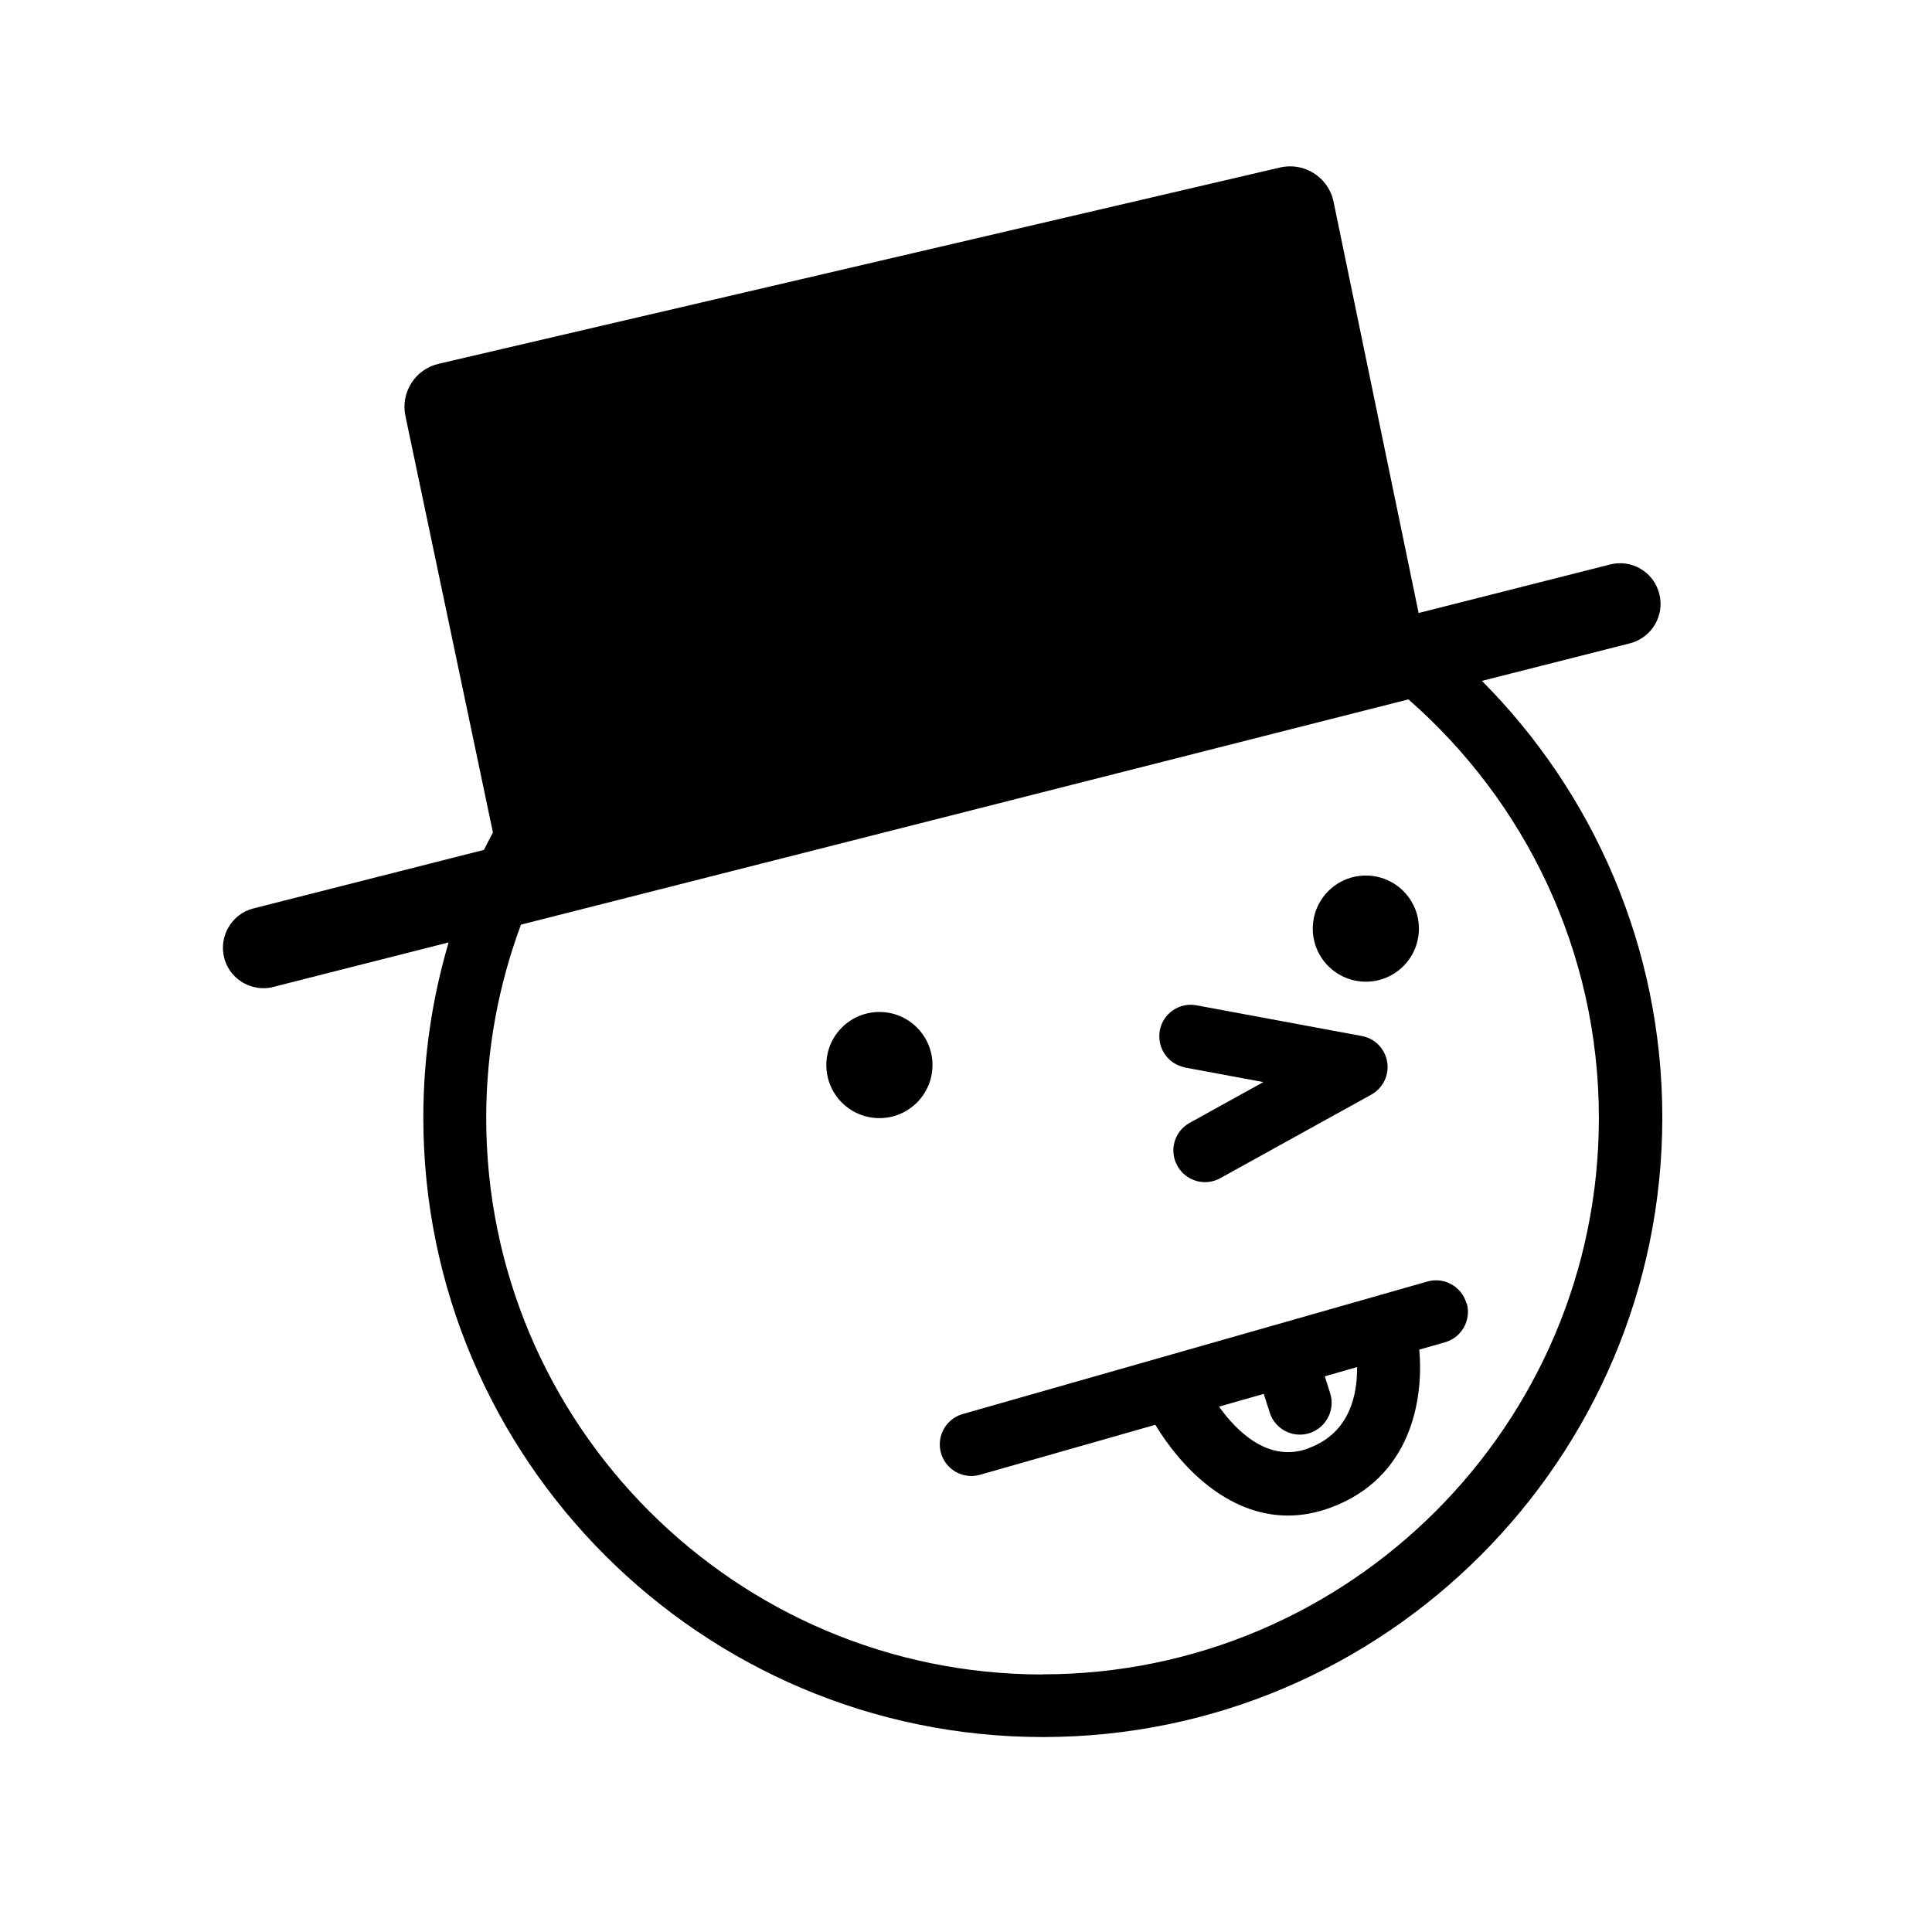 <svg xmlns="http://www.w3.org/2000/svg" viewBox="0 0 100 100">
    <path d="M76.668 35.252l7.698-1.953c1.125-.29 1.806-1.43 1.52-2.56-.284-1.13-1.428-1.81-2.553-1.52l-9.905 2.51-4.404-21.29c-.26-1.26-1.51-2.06-2.766-1.77l-43.55 10.16c-1.215.28-1.98 1.48-1.724 2.7l4.53 21.56c-.157.3-.316.6-.463.9l-11.93 3.03c-1.12.28-1.8 1.43-1.52 2.55.24.95 1.1 1.58 2.04 1.58.17 0 .35-.02.52-.07l9.06-2.3c-.85 2.88-1.31 5.92-1.31 9.06 0 17.68 14.39 32.07 32.07 32.07s32.06-14.39 32.06-32.07c0-8.82-3.58-16.82-9.36-22.62zM53.963 86.67c-15.88 0-28.797-12.918-28.797-28.797 0-3.52.638-6.894 1.8-10.014L72.9 36.2c6.036 5.283 9.858 13.034 9.858 21.666 0 15.88-12.92 28.797-28.797 28.797z"/>
    <circle cx="70.696" cy="48.065" r="2.747"/>
    <circle cx="45.518" cy="55.127" r="2.747"/>
    <path d="M61.306 55.25l4.085.758-3.82 2.114c-.79.437-1.07 1.432-.63 2.222.3.54.86.843 1.43.843.27 0 .54-.066.79-.205l7.81-4.32c.61-.334.94-1.01.83-1.692-.11-.68-.63-1.22-1.31-1.345l-8.56-1.59c-.88-.167-1.74.42-1.9 1.307-.16.89.42 1.742 1.31 1.907z"/>
    <path d="M75.902 67.455c-.247-.868-1.153-1.37-2.02-1.124L49.83 73.19c-.868.247-1.372 1.152-1.124 2.02.205.72.86 1.187 1.57 1.187.15 0 .3-.02.45-.063l9.075-2.587c1.28 2.132 3.7 4.698 6.86 4.698.7 0 1.44-.126 2.21-.41 4.12-1.52 4.83-5.515 4.59-8.178l1.33-.38c.87-.247 1.37-1.152 1.13-2.02zm-8.177 7.512c-2.046.758-3.684-.843-4.63-2.16l2.316-.66.31.967c.22.697.87 1.142 1.56 1.142.17 0 .33-.025.5-.077.86-.28 1.34-1.2 1.07-2.06l-.28-.88 1.67-.48c.02 1.38-.35 3.4-2.49 4.19z"/>
</svg>
